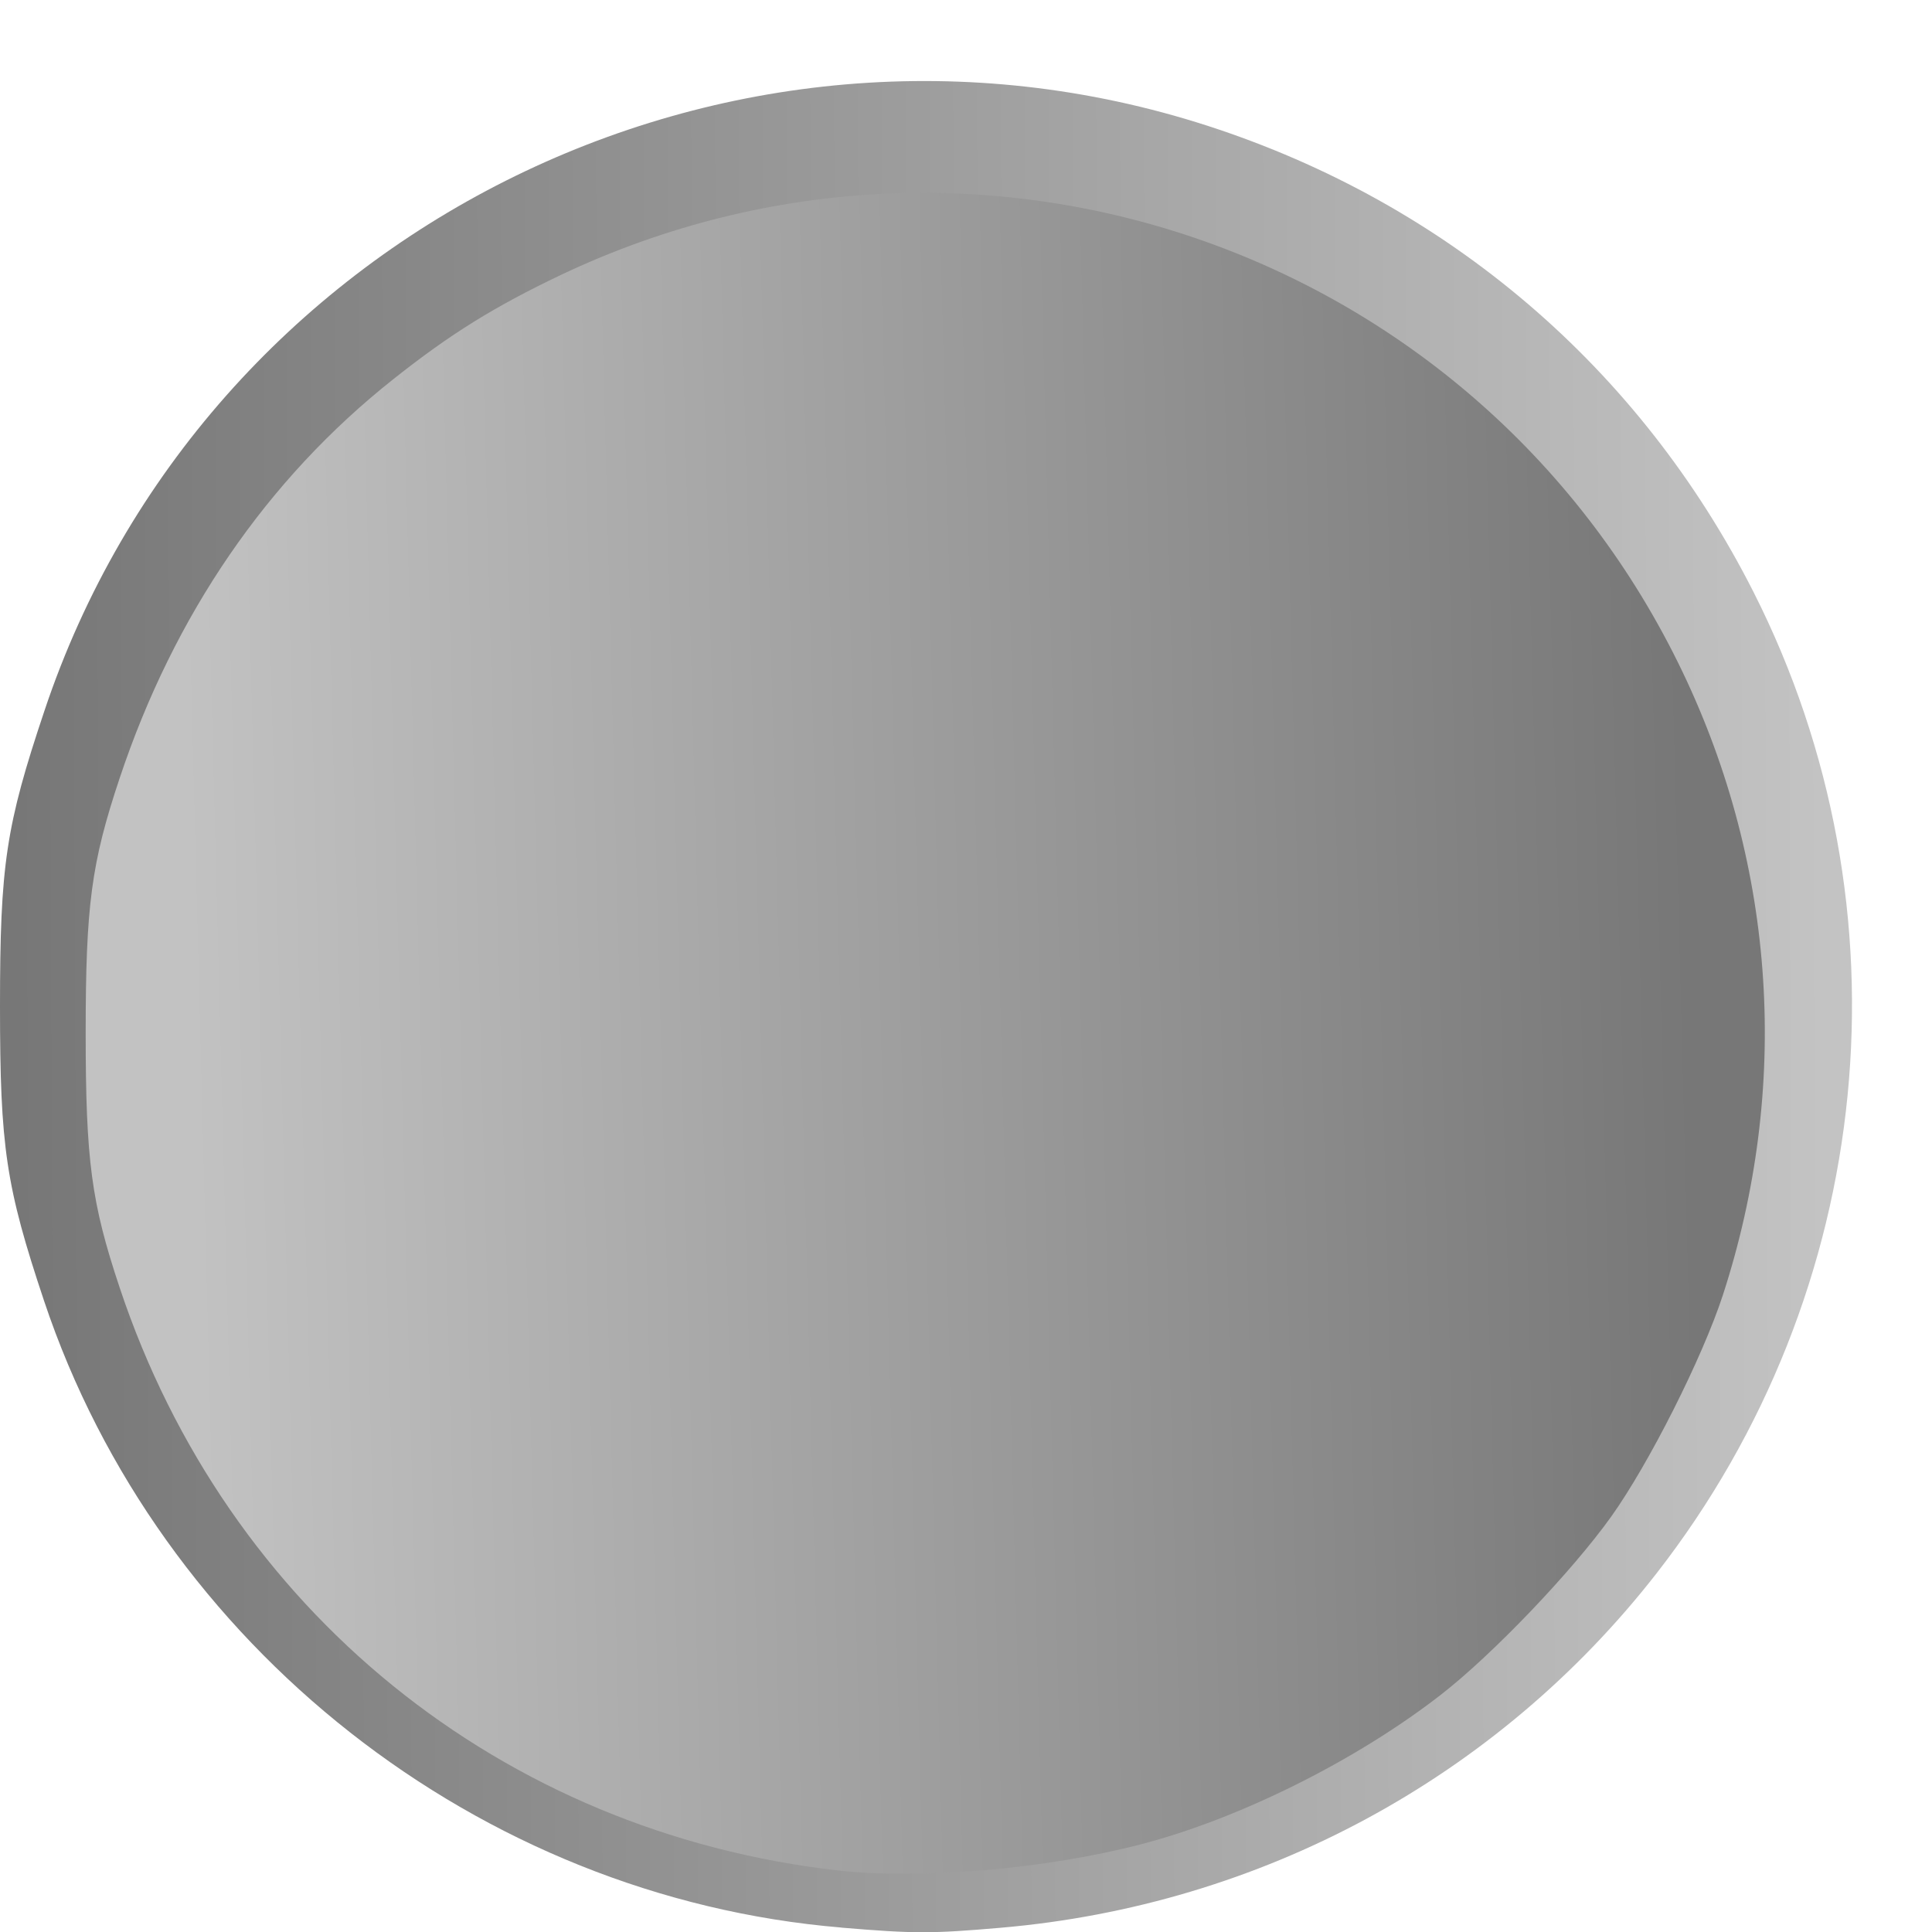 <?xml version="1.0" encoding="UTF-8" standalone="no"?>
<!-- Created with Inkscape (http://www.inkscape.org/) -->

<svg
   width="10mm"
   height="10mm"
   viewBox="0 0 10 10"
   version="1.1"
   id="svg8"
   inkscape:version="1.2.2 (b0a8486541, 2022-12-01)"
   sodipodi:docname="gray_circle_button.svg"
   xmlns:inkscape="http://www.inkscape.org/namespaces/inkscape"
   xmlns:sodipodi="http://sodipodi.sourceforge.net/DTD/sodipodi-0.dtd"
   xmlns:xlink="http://www.w3.org/1999/xlink"
   xmlns="http://www.w3.org/2000/svg"
   xmlns:svg="http://www.w3.org/2000/svg"
   xmlns:rdf="http://www.w3.org/1999/02/22-rdf-syntax-ns#"
   xmlns:cc="http://creativecommons.org/ns#"
   xmlns:dc="http://purl.org/dc/elements/1.1/">
  <defs
     id="defs2">
    <linearGradient
       inkscape:collect="always"
       id="linearGradient1626">
      <stop
         style="stop-color:#777777;stop-opacity:1;"
         offset="0"
         id="stop1622" />
      <stop
         style="stop-color:#c2c2c2;stop-opacity:1;"
         offset="1"
         id="stop1624" />
    </linearGradient>
    <linearGradient
       inkscape:collect="always"
       id="linearGradient857">
      <stop
         style="stop-color:#777777;stop-opacity:1;"
         offset="0"
         id="stop853" />
      <stop
         style="stop-color:#c3c3c3;stop-opacity:1;"
         offset="1"
         id="stop855" />
    </linearGradient>
    <inkscape:perspective
       sodipodi:type="inkscape:persp3d"
       inkscape:vp_x="0 : 148.49999 : 1"
       inkscape:vp_y="0 : 999.99994 : 0"
       inkscape:vp_z="210 : 148.49999 : 1"
       inkscape:persp3d-origin="105 : 98.999994 : 1"
       id="perspective837" />
    <linearGradient
       inkscape:collect="always"
       xlink:href="#linearGradient1626"
       id="linearGradient863"
       gradientUnits="userSpaceOnUse"
       x1="33.08"
       y1="19.804"
       x2="3.75"
       y2="20.563"
       gradientTransform="matrix(0.328,0,0,0.329,0.489,284.885)" />
    <filter
       inkscape:collect="always"
       style="color-interpolation-filters:sRGB"
       id="filter1101"
       x="-0.036"
       width="1.072"
       y="-0.036"
       height="1.072">
      <feGaussianBlur
         inkscape:collect="always"
         stdDeviation="0.162"
         id="feGaussianBlur1103" />
    </filter>
    <linearGradient
       inkscape:collect="always"
       xlink:href="#linearGradient857"
       id="linearGradient832"
       x1="0.083"
       y1="292.169"
       x2="9.449"
       y2="292.134"
       gradientUnits="userSpaceOnUse" />
  </defs>
  <sodipodi:namedview
     id="base"
     pagecolor="#ffffff"
     bordercolor="#666666"
     borderopacity="1.0"
     inkscape:pageopacity="0.0"
     inkscape:pageshadow="2"
     inkscape:zoom="11.2"
     inkscape:cx="19.464286"
     inkscape:cy="18.4375"
     inkscape:document-units="mm"
     inkscape:current-layer="layer1"
     showgrid="false"
     showborder="false"
     borderlayer="true"
     inkscape:showpageshadow="2"
     inkscape:pagecheckerboard="0"
     inkscape:deskcolor="#d1d1d1"
     inkscape:window-width="1852"
     inkscape:window-height="1052"
     inkscape:window-x="68"
     inkscape:window-y="0"
     inkscape:window-maximized="1" />
  <g
     inkscape:label="Layer 1"
     inkscape:groupmode="layer"
     id="layer1"
     transform="translate(0,-287)">
    <path
       style="opacity:1;vector-effect:none;fill:url(#linearGradient832);fill-opacity:1.0;stroke:none;stroke-width:0.025;stroke-linecap:square;stroke-linejoin:miter;stroke-miterlimit:4;stroke-dasharray:none;stroke-dashoffset:0;stroke-opacity:1"
       d="M 4.355,296.977 C 2.48,296.821 0.826,295.522 0.228,293.733 0.03,293.14 0,292.938 0,292.208 c 0,-0.731 0.03,-0.933 0.23,-1.529 0.826,-2.473 3.534,-3.834 6.023,-3.027 1.24,0.402 2.234,1.251 2.822,2.41 0.832,1.641 0.636,3.623 -0.501,5.082 -0.824,1.057 -2.047,1.718 -3.394,1.834 -0.358,0.031 -0.448,0.031 -0.823,-4.3e-4 z"
       id="path829"
       inkscape:connector-curvature="0" />
    <path
       inkscape:connector-curvature="0"
       id="path861"
       d="m 5.869,296.744 c -2.164,-0.245 -3.923,-1.674 -4.612,-3.748 -0.182,-0.546 -0.218,-0.818 -0.218,-1.638 0,-0.82 0.036,-1.092 0.218,-1.638 0.349,-1.05 0.945,-1.922 1.755,-2.565 0.364,-0.29 0.649,-0.467 1.074,-0.67 2.701,-1.285 5.909,-0.146 7.197,2.556 0.598,1.255 0.689,2.67 0.257,4.002 -0.131,0.403 -0.474,1.085 -0.717,1.426 -0.252,0.353 -0.759,0.885 -1.09,1.143 -0.542,0.423 -1.293,0.799 -1.929,0.964 -0.607,0.158 -1.409,0.227 -1.934,0.168 z"
       style="opacity:1;vector-effect:none;fill:url(#linearGradient863);fill-opacity:1;stroke:none;stroke-width:0.031;stroke-linecap:square;stroke-linejoin:miter;stroke-miterlimit:4;stroke-dasharray:none;stroke-dashoffset:0;stroke-opacity:1;filter:url(#filter1101)"
       transform="matrix(0.807,0,0,0.805,-0.395,57.803)" />
  </g>
</svg>
